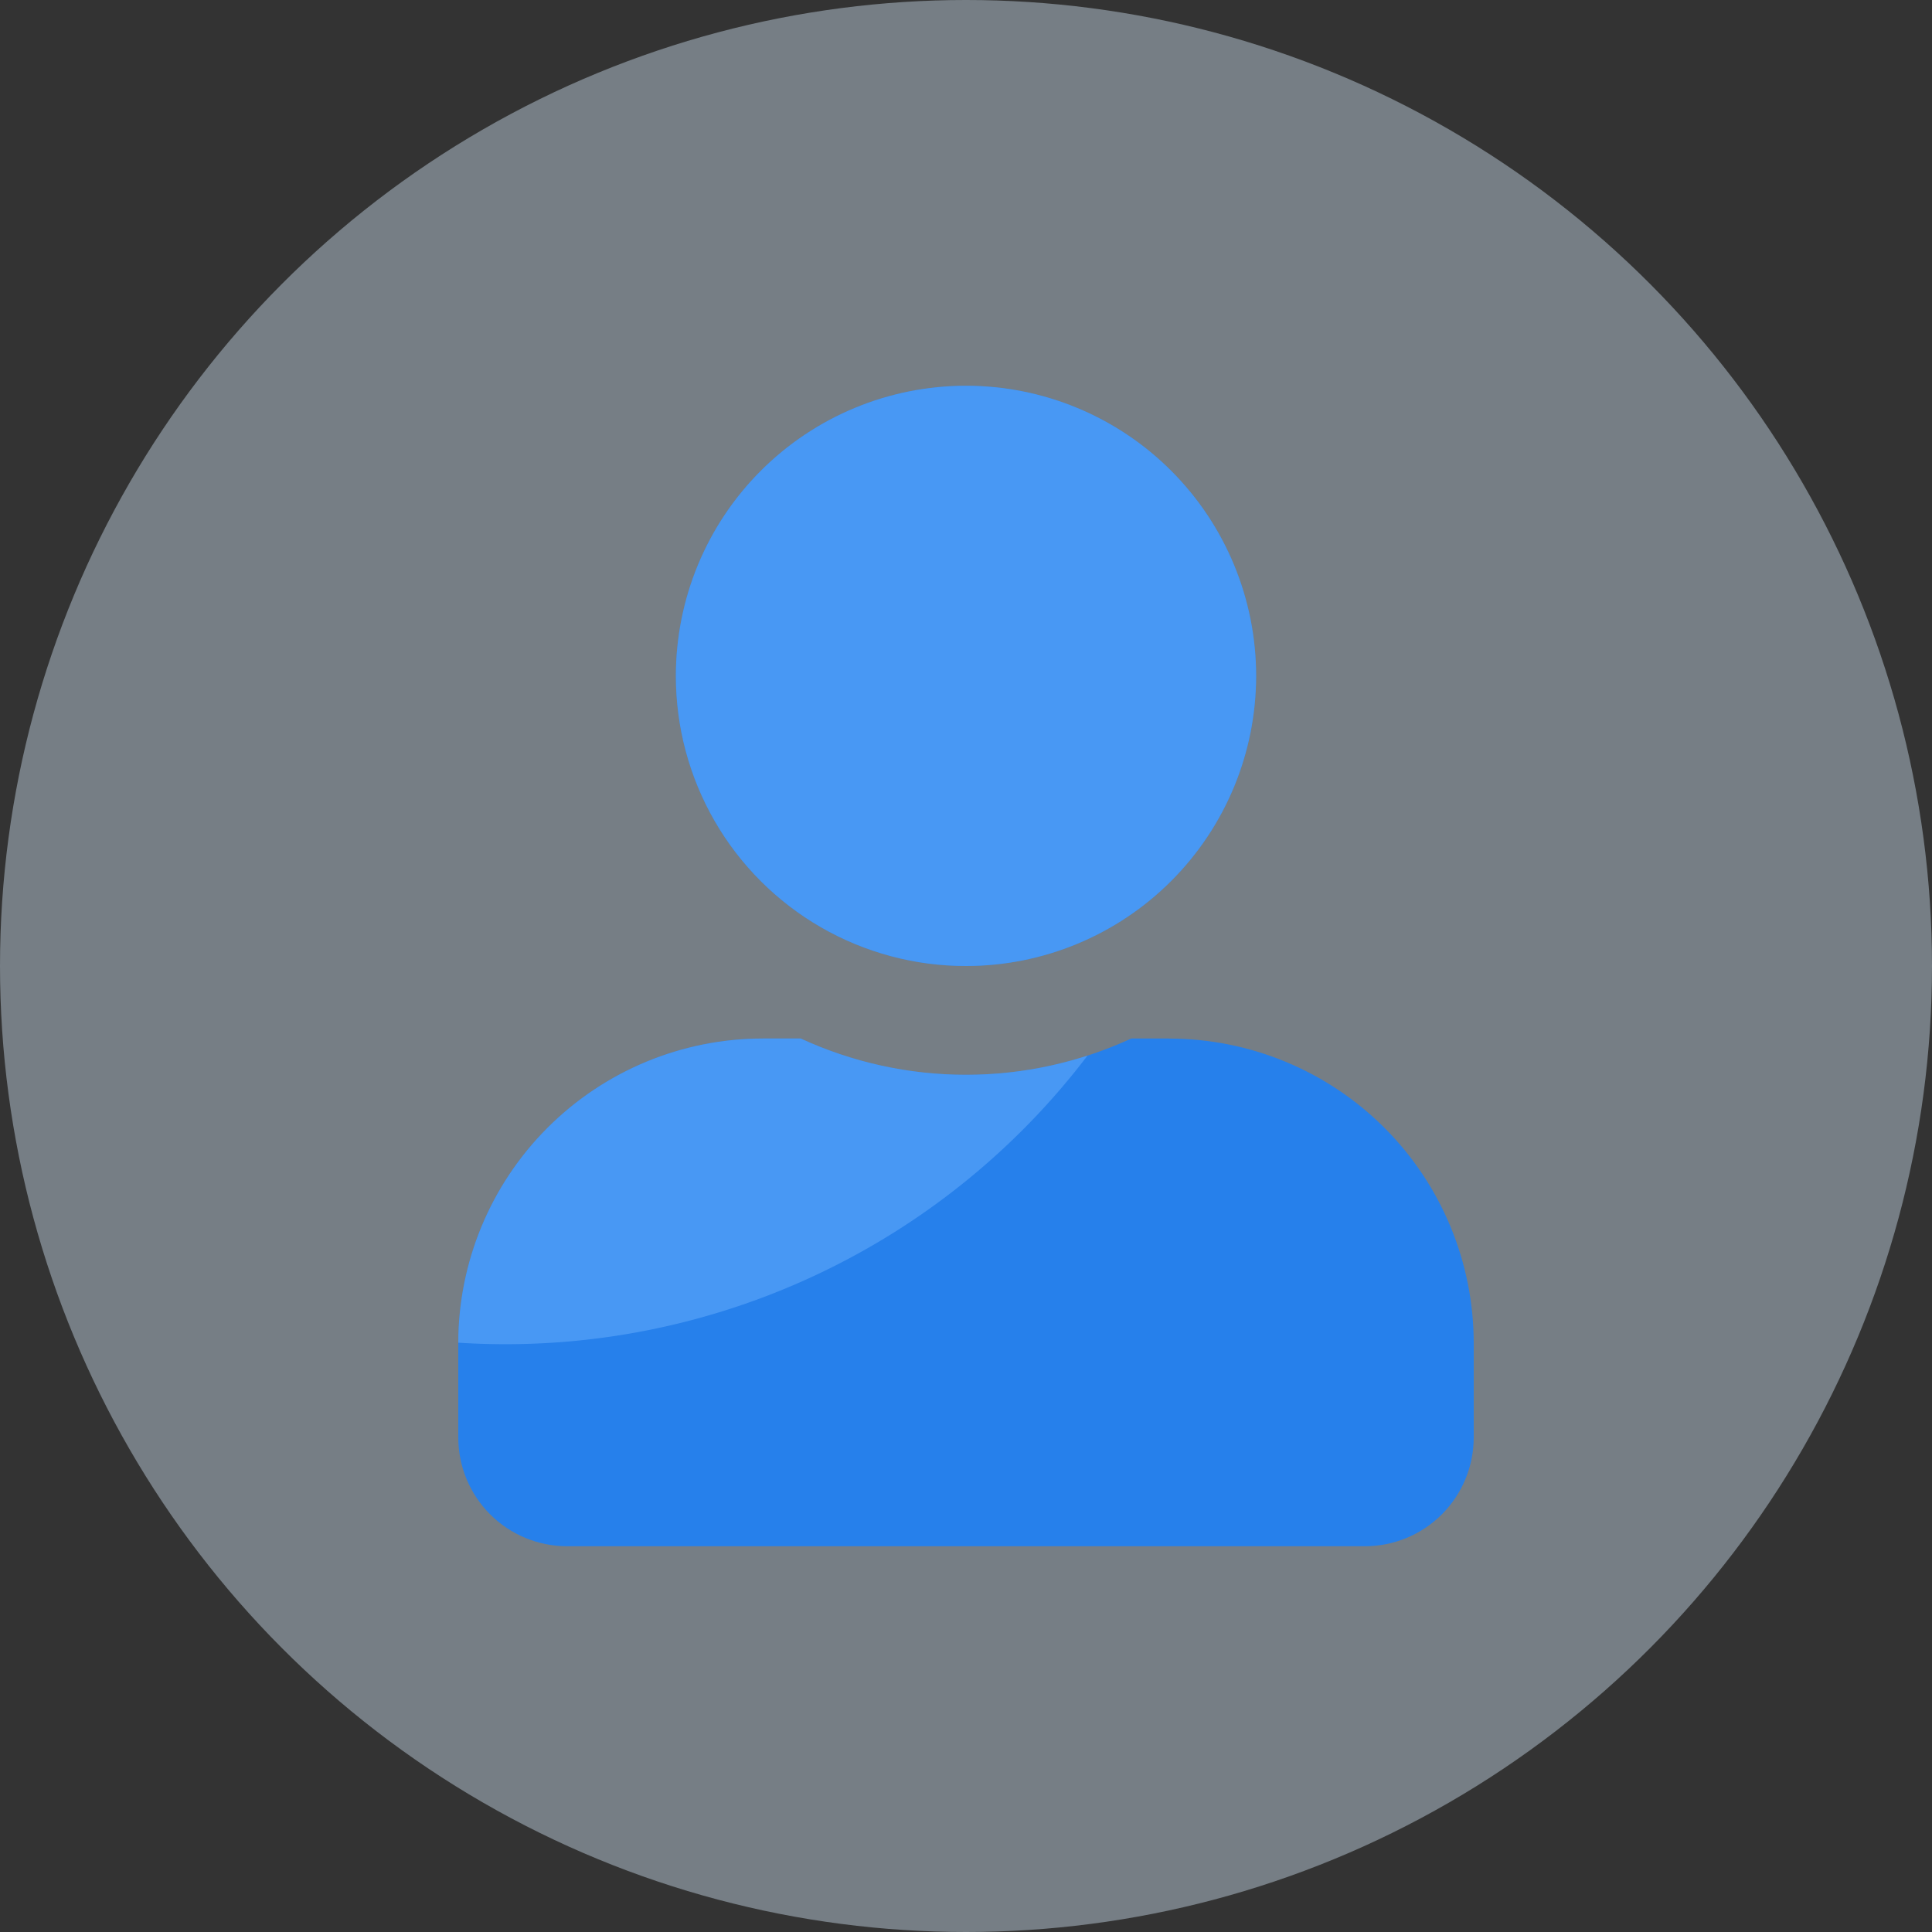 <svg xmlns="http://www.w3.org/2000/svg" xmlns:xlink="http://www.w3.org/1999/xlink" width="30" height="30" viewBox="0 0 30 30">
  <rect x="0" y="0" width="30" height="30" fill="#333333" stroke="none"/>
  <defs>
    <clipPath id="clip-path">
      <path id="user-solid" d="M7.884,9.01A4.505,4.505,0,1,0,3.379,4.505,4.5,4.5,0,0,0,7.884,9.01Zm3.154,1.126H10.45a6.127,6.127,0,0,1-5.132,0H4.73A4.732,4.732,0,0,0,0,14.867v1.464a1.69,1.69,0,0,0,1.689,1.689H14.079a1.69,1.69,0,0,0,1.689-1.689V14.867A4.732,4.732,0,0,0,11.038,10.137Z" transform="translate(129 145.25)" fill="#2680eb"/>
    </clipPath>
    <clipPath id="clip-path-2">
      <path id="user-solid-2" data-name="user-solid" d="M7.884,9.01A4.505,4.505,0,1,0,3.379,4.505,4.5,4.5,0,0,0,7.884,9.01Zm3.154,1.126H10.45a6.127,6.127,0,0,1-5.132,0H4.73A4.732,4.732,0,0,0,0,14.867v1.464a1.69,1.69,0,0,0,1.689,1.689H14.079a1.69,1.69,0,0,0,1.689-1.689V14.867A4.732,4.732,0,0,0,11.038,10.137Z" transform="translate(129 144.25)" fill="#fff"/>
    </clipPath>
    <clipPath id="clip-path-3">
      <path id="user-solid-3" data-name="user-solid" d="M7.884,9.01A4.505,4.505,0,1,0,3.379,4.505,4.5,4.5,0,0,0,7.884,9.01Zm3.154,1.126H10.45a6.127,6.127,0,0,1-5.132,0H4.73A4.732,4.732,0,0,0,0,14.867v1.464a1.69,1.69,0,0,0,1.689,1.689H14.079a1.69,1.69,0,0,0,1.689-1.689V14.867A4.732,4.732,0,0,0,11.038,10.137Z" transform="translate(111 143.25)" fill="#2680eb"/>
    </clipPath>
  </defs>
  <g id="icon-pendaftar-ppdb" transform="translate(-90 -139)">
    <circle id="Ellipse_673" data-name="Ellipse 673" cx="15" cy="15" r="15" transform="translate(90 139)" fill="#d9eeff" opacity="0.4"/>
    <g id="Mask_Group_1427" data-name="Mask Group 1427" transform="translate(-31.884 0.74)" clip-path="url(#clip-path-2)">
      <path id="user-solid-4" data-name="user-solid" d="M7.884,9.01A4.505,4.505,0,1,0,3.379,4.505,4.5,4.5,0,0,0,7.884,9.01Zm3.154,1.126H10.45a6.127,6.127,0,0,1-5.132,0H4.73A4.732,4.732,0,0,0,0,14.867v1.464a1.69,1.69,0,0,0,1.689,1.689H14.079a1.69,1.69,0,0,0,1.689-1.689V14.867A4.732,4.732,0,0,0,11.038,10.137Z" transform="translate(129 144.25)" fill="#2680eb"/>
    </g>
    <g id="Mask_Group_1428" data-name="Mask Group 1428" transform="translate(-13.884 1.74)" clip-path="url(#clip-path-3)">
      <path id="Path_37061" data-name="Path 37061" d="M11.354,0C17.624,0,23.7,5.474,23.7,11.744c1.417,2.75-1.26,2.407-1.858,3.959A11.355,11.355,0,1,1,11.354,0Z" transform="translate(100.38 135.423)" fill="#6bb1fe" opacity="0.5"/>
    </g>
  </g>
</svg>
